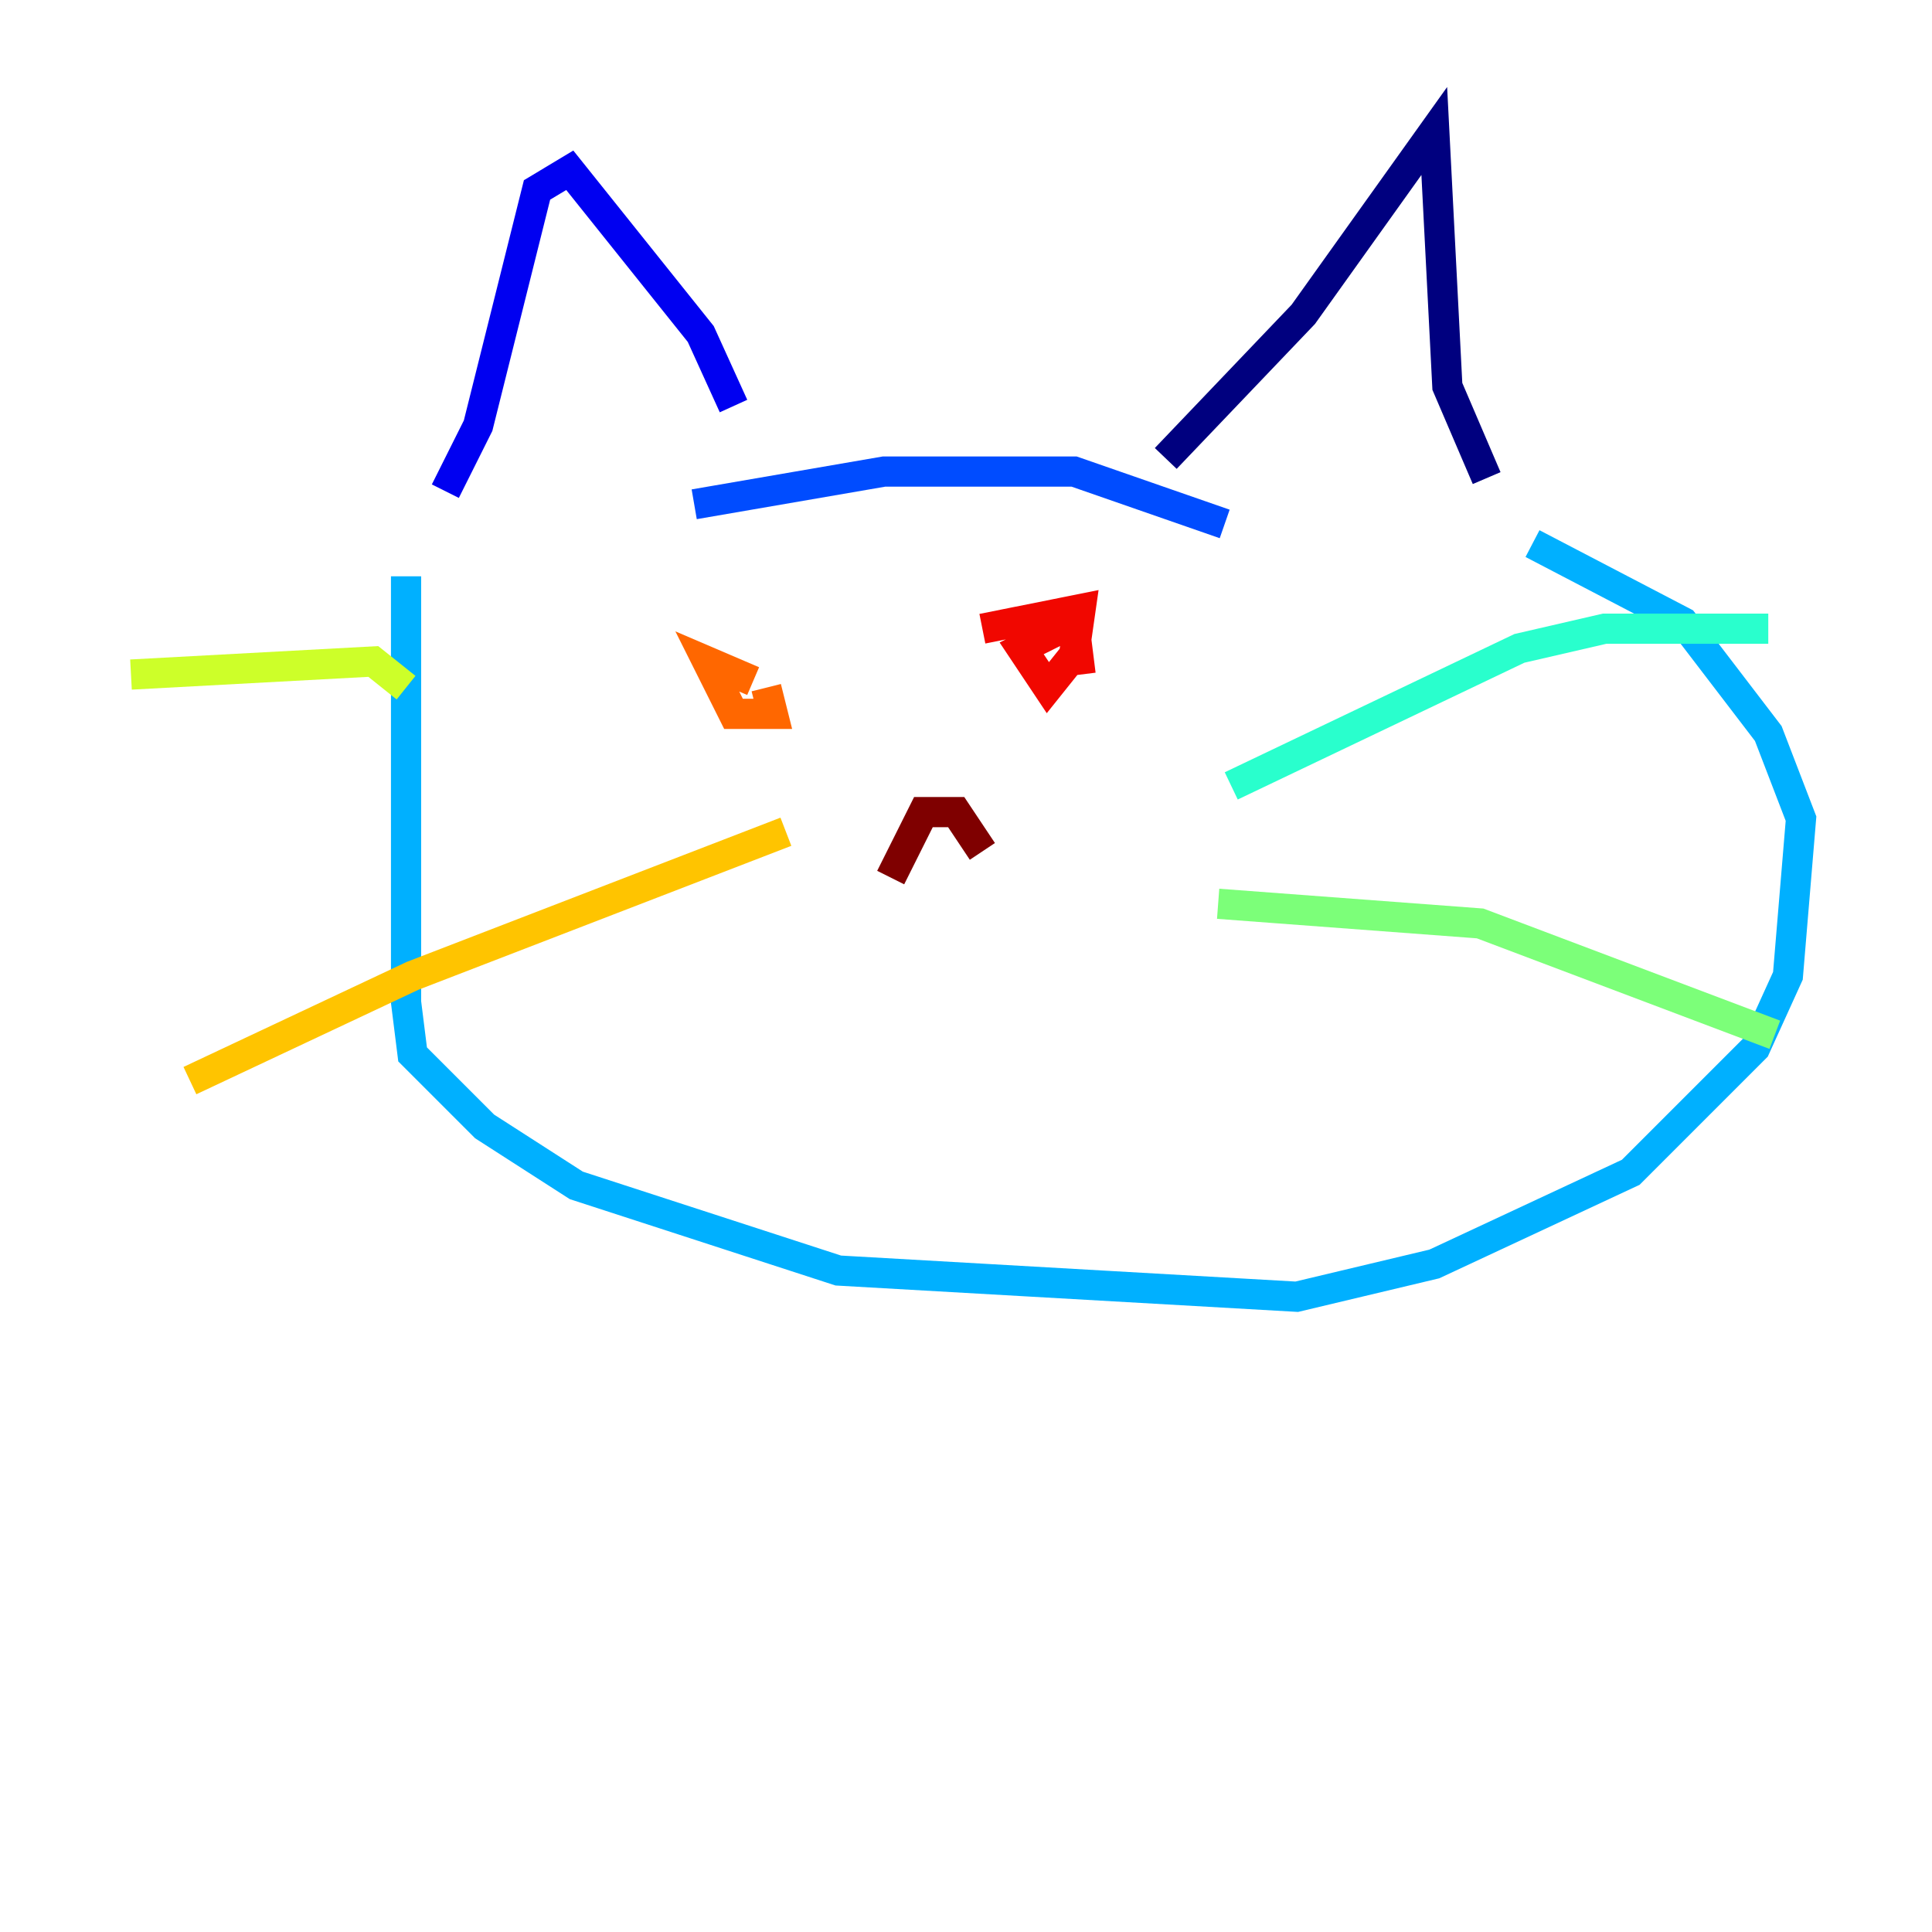 <?xml version="1.0" encoding="utf-8" ?>
<svg baseProfile="tiny" height="128" version="1.2" viewBox="0,0,128,128" width="128" xmlns="http://www.w3.org/2000/svg" xmlns:ev="http://www.w3.org/2001/xml-events" xmlns:xlink="http://www.w3.org/1999/xlink"><defs /><polyline fill="none" points="77.234,30.373 86.346,20.827 95.024,8.678 95.891,25.6 98.495,31.675" stroke="#00007f" stroke-width="2" /><polyline fill="none" points="48.597,26.902 46.427,22.129 37.749,11.281 35.58,12.583 31.675,28.203 29.505,32.542" stroke="#0000f1" stroke-width="2" /><polyline fill="none" points="45.993,33.41 58.576,31.241 71.159,31.241 81.139,34.712" stroke="#004cff" stroke-width="2" /><polyline fill="none" points="26.902,38.183 26.902,66.386 27.336,69.858 32.108,74.63 38.183,78.536 55.539,84.176 85.912,85.912 95.024,83.742 108.041,77.668 116.285,69.424 118.454,64.651 119.322,54.237 117.153,48.597 111.512,41.22 101.532,36.014" stroke="#00b0ff" stroke-width="2" /><polyline fill="none" points="81.573,52.068 100.664,42.956 106.305,41.654 117.153,41.654" stroke="#29ffcd" stroke-width="2" /><polyline fill="none" points="80.705,59.878 98.061,61.18 117.586,68.556" stroke="#7cff79" stroke-width="2" /><polyline fill="none" points="26.902,45.559 24.732,43.824 8.678,44.691" stroke="#cdff29" stroke-width="2" /><polyline fill="none" points="52.068,55.105 27.336,64.651 12.583,71.593" stroke="#ffc400" stroke-width="2" /><polyline fill="none" points="50.766,45.559 51.2,47.295 48.597,47.295 46.861,43.824 49.898,45.125" stroke="#ff6700" stroke-width="2" /><polyline fill="none" points="65.085,41.654 71.593,40.352 71.159,43.39 69.424,45.559 67.688,42.956 71.159,41.22 71.593,44.691" stroke="#f10700" stroke-width="2" /><polyline fill="none" points="59.01,58.142 61.18,53.803 63.349,53.803 65.085,56.407" stroke="#7f0000" stroke-width="2" /></svg>